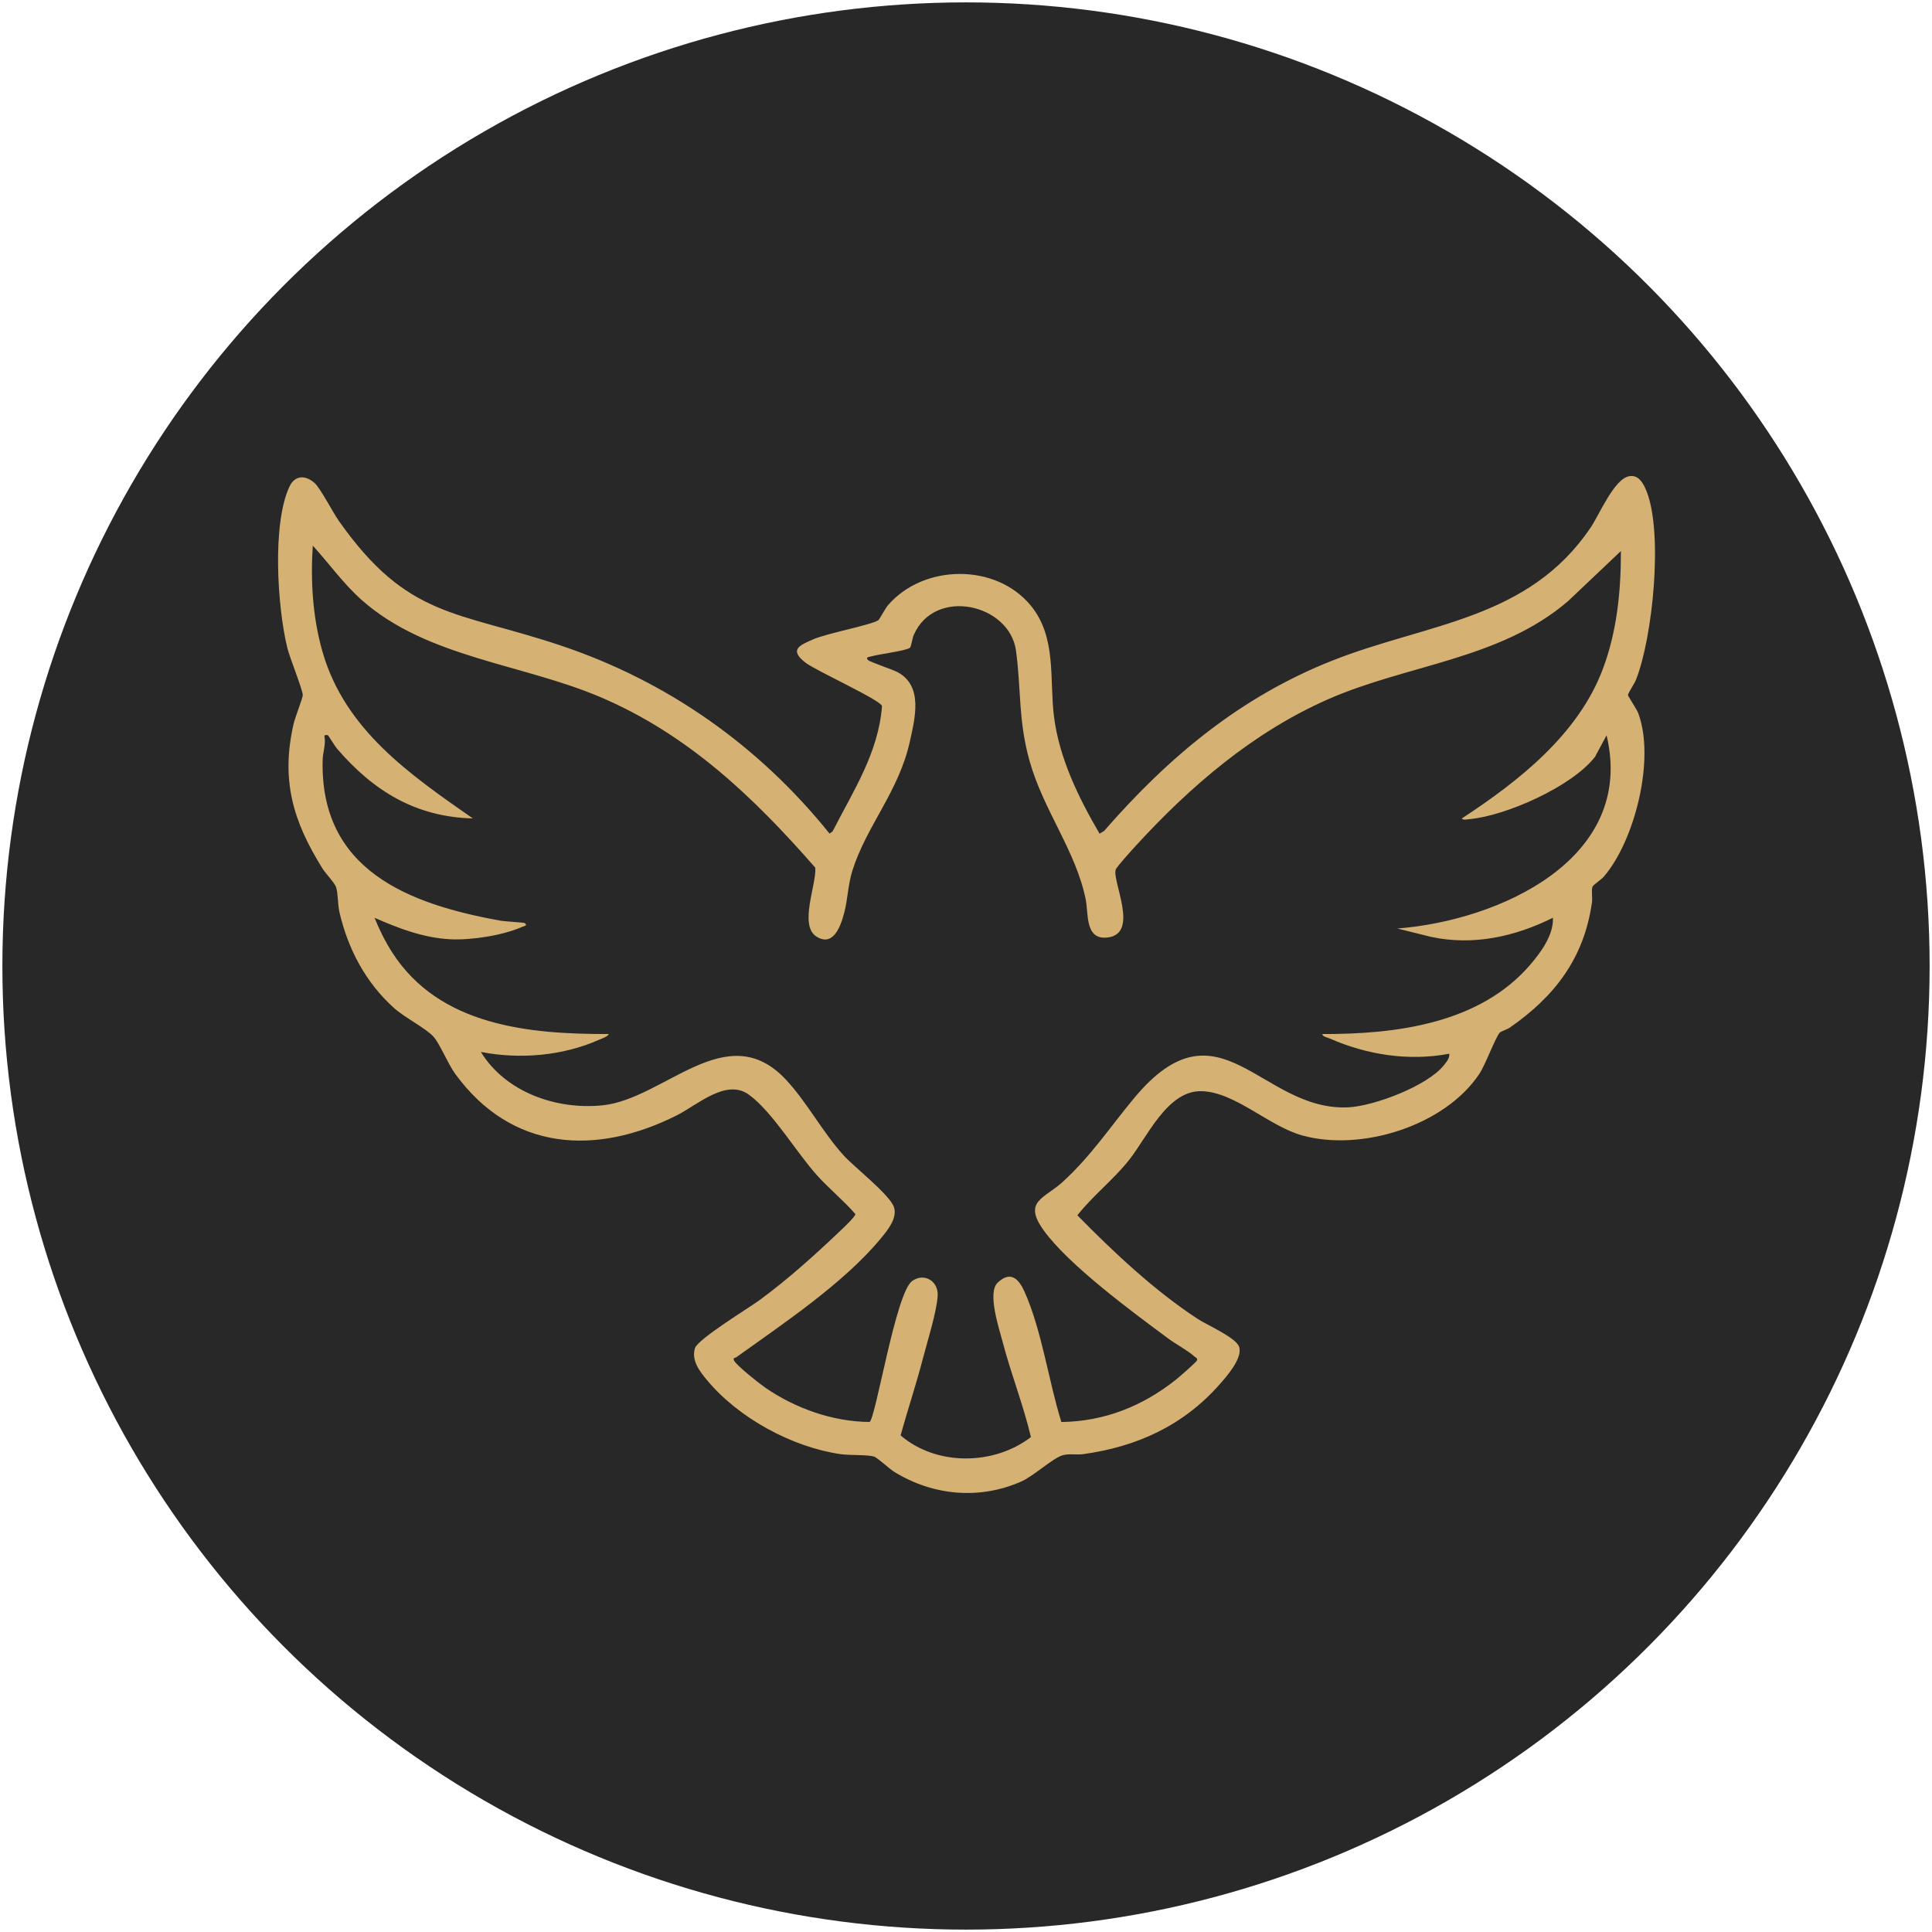 <?xml version="1.0" encoding="UTF-8"?>
<svg id="Layer_1" xmlns="http://www.w3.org/2000/svg" version="1.1" viewBox="0 0 1080 1080">
  <!-- Generator: Adobe Illustrator 29.5.1, SVG Export Plug-In . SVG Version: 2.1.0 Build 141)  -->
  <defs>
    <style>
      .st0 {
        fill: #282828;
      }

      .st1 {
        fill: #d5b174;
      }
    </style>
  </defs>
  <circle class="st0" cx="540" cy="540" r="538.67"/>
  <path class="st1" d="M838.35,577.26c-2.63,3.16-7.98,17.95-11.41,23.08-19.41,29.04-65.98,43.54-99.02,34.37-18.64-5.17-37.56-24.33-56.32-24.74-19.03-.42-30.24,25.64-40.46,38.5-8.81,11.09-20.11,19.8-28.89,30.89,20.24,20.59,42.94,41.99,67.18,57.86,5.25,3.44,21.66,10.57,23.28,15.73,1.99,6.3-6.93,16.4-11.05,21.06-20.22,22.88-46.11,34.72-76.11,38.86-3.8.52-7.6-.4-11.4.6-5.39,1.41-16.17,11.56-23.28,14.71-23.29,10.32-49.35,7.93-70.95-5.38-2.88-1.78-9.49-8.04-11.41-8.59-3.89-1.11-13.64-.6-18.66-1.33-27.18-3.96-57.05-20.23-74.62-41.36-4.09-4.92-8.82-10.93-6.77-17.82,1.54-5.15,29.99-22.41,36.09-26.89,15.95-11.69,30.86-25.18,45.19-38.79,1.44-1.37,8.63-8.07,8.4-9.39-6.66-7.64-14.67-14.11-21.43-21.62-11.64-12.93-24.73-35.27-37.98-45.01-12.72-9.35-28.78,5.65-40.46,11.52-45.38,22.79-92.38,19.9-123.79-23.2-4.15-5.7-8.57-16.81-12.17-20.83-4.02-4.5-16.25-10.78-22.02-15.97-15.86-14.28-25.69-32.8-30.51-53.48-1.01-4.34-.77-10.45-1.9-14.1-.71-2.31-5.85-7.64-7.59-10.41-16.62-26.54-23.4-49.71-16.1-81.16.79-3.4,5.06-14.11,5.06-15.87,0-2.71-7.34-21.04-8.63-26.29-5.52-22.47-8.65-69.2,1.2-90.22,3.03-6.46,9.03-6.49,14.02-2,3.33,2.99,10.16,16.36,13.67,21.33,38.42,54.46,65.71,50.08,123.56,69.4,60.01,20.04,111.11,56.09,150.67,105.28l1.7-1.27c11.59-22.7,25.54-43.72,27.62-70.04-.81-3.39-36.92-19.71-42.77-24.25-9.28-7.2-3.59-9.68,4.67-13.2,7.8-3.32,31.89-7.83,35.98-10.5.69-.45,3.91-6.59,5.28-8.21,19.82-23.28,60.38-23.87,79.97-.04,14.59,17.74,10.36,40.9,12.99,62.01,2.9,23.31,13.81,45.59,25.49,65.53l2.5-1.5c36.07-41.39,76.12-74.89,127.67-95.28,53.07-20.99,109.53-22.62,144.44-74.5,4.8-7.13,13.07-27.14,21.52-28.56,5.49-.92,8.12,4.52,9.78,8.8,9.12,23.58,3.32,81.22-6.05,105.02-.82,2.08-4.49,7.54-4.5,8.54,0,.59,4.86,7.72,5.79,10.21,9.46,25.37-1.76,70.82-19.26,91.28-1.46,1.71-6.01,4.67-6.35,5.65-.74,2.19.1,5.97-.29,8.71-4.36,31.13-20.77,52.6-45.93,70.04-1.5,1.04-5.09,2.16-5.66,2.84ZM485.23,368.98c1.05,1.08,13.81,5.27,16.67,6.84,14.21,7.82,9.64,25.51,6.64,38.99-6.14,27.64-24.31,47.15-32.07,71.92-2.42,7.72-2.54,15.81-4.53,23.47s-6.22,19.41-15.66,13.26c-9.73-6.35.26-29.2-.54-38.43-34.36-39.33-71.03-74.36-119.78-95.2-43.99-18.81-97.25-22.13-133.64-54.31-10.29-9.1-18.26-20.4-27.48-30.51-1.3,19.81-.04,40.38,5.49,59.51,12.56,43.51,48.78,68.44,83.98,92.99-32.11-.83-55.65-15.44-75.94-39.03-1.17-1.36-4.7-7.17-5.04-7.47-.12-.1-2.1-.37-1.98.5.91,4.37-.87,9.07-.98,13.01-1.73,61.83,47.94,80.95,99.74,90.2,2.36.42,12.67.9,13.2,1.3,1.97,1.45-.6,1.73-1.4,2.09-10.75,4.81-28.41,7.53-40.12,6.95-14.95-.75-28.98-6.08-42.44-12.03,2.78,6.81,5.98,13.31,9.97,19.51,26.34,40.89,76.23,45.62,120.97,45.49-.53,1.5-3.82,2.49-5.32,3.16-20.3,9.07-44.43,11.11-66.16,6.85,13.77,22.48,42.07,32.45,67.87,29.86,34.83-3.5,69.53-49.75,102.61-14.41,11.99,12.81,20.53,29.47,32.45,42.54,5.99,6.57,25.99,22.08,28.05,28.94,1.86,6.22-3.75,12.88-7.57,17.51-20.37,24.67-54.57,47.59-80.68,66.27-.53.38-1.92.02-1.24,1.73,1.04,2.59,14.52,13.2,17.66,15.35,16.79,11.52,37.74,18.95,58.16,19.05,3.47-2.24,14.57-72.1,23.74-78.75,6.72-4.88,14.81-.04,14.3,8.23-.58,9.27-5.71,25.26-8.2,34.87-3.75,14.48-8.53,28.76-12.53,43.16,20,17.21,52.18,16.86,72.86.94-4.23-17.99-11.12-35.24-15.78-53.1-1.99-7.61-8.75-27.6-2.8-33.23,7.24-6.85,11.83-2.06,14.99,5.04,9.72,21.79,13.46,49.94,20.61,72.88,24.2-.33,45.66-8.97,64.35-23.92,1.6-1.28,11.31-9.75,11.49-10.54.33-1.46-.87-1.58-1.61-2.28-3.2-3.01-10.26-6.81-14.24-9.76-19.98-14.79-56.15-41.38-70.06-60.91-11.49-16.14.59-17.42,10.99-26.97,16.12-14.82,26.36-30.65,40-46.98,47.45-56.82,70.58,7.71,119.42,5.45,14.41-.67,44.35-11.99,53.46-23.51,1.47-1.86,3.33-3.91,3.03-6.46-22.48,4.3-46.1.63-66.92-8.56-1.23-.55-4.01-.96-4.05-2.44,41.26.12,88.16-5.78,116.46-39,5.94-6.97,12.87-16.49,12.47-26.01-21.24,10.59-44.57,15.75-68.15,10.69l-18.8-4.68c56.54-4.36,133.44-38.66,116.94-108l-6.46,12.02c-12.7,16.49-49.66,32.98-70.13,34.84-1.2.11-3.63.71-4.36-.36,31.63-20.73,64.87-46.72,78.73-83.24,8-21.07,10.28-43.81,10.22-66.26l-29.51,27.97c-37.98,32.67-89.6,35.32-134.1,54.85-41.69,18.3-76.82,48.4-107.31,81.65-1.95,2.13-10.96,12.01-11.48,13.6-2.08,6.39,13.15,35.34-4.06,37.89-13.31,1.97-11.08-13.21-12.7-21.19-5.51-27.21-23.68-49.83-31.43-77.56-6.34-22.68-4.6-39.66-7.54-61.46-3.55-26.28-45.54-35.76-57.2-8.75-.78,1.8-1.43,6.62-2.12,7.1-2.59,1.78-17.32,3.51-21.93,4.86-1.11.33-3.07.35-1.45,2.01Z"/>
</svg>